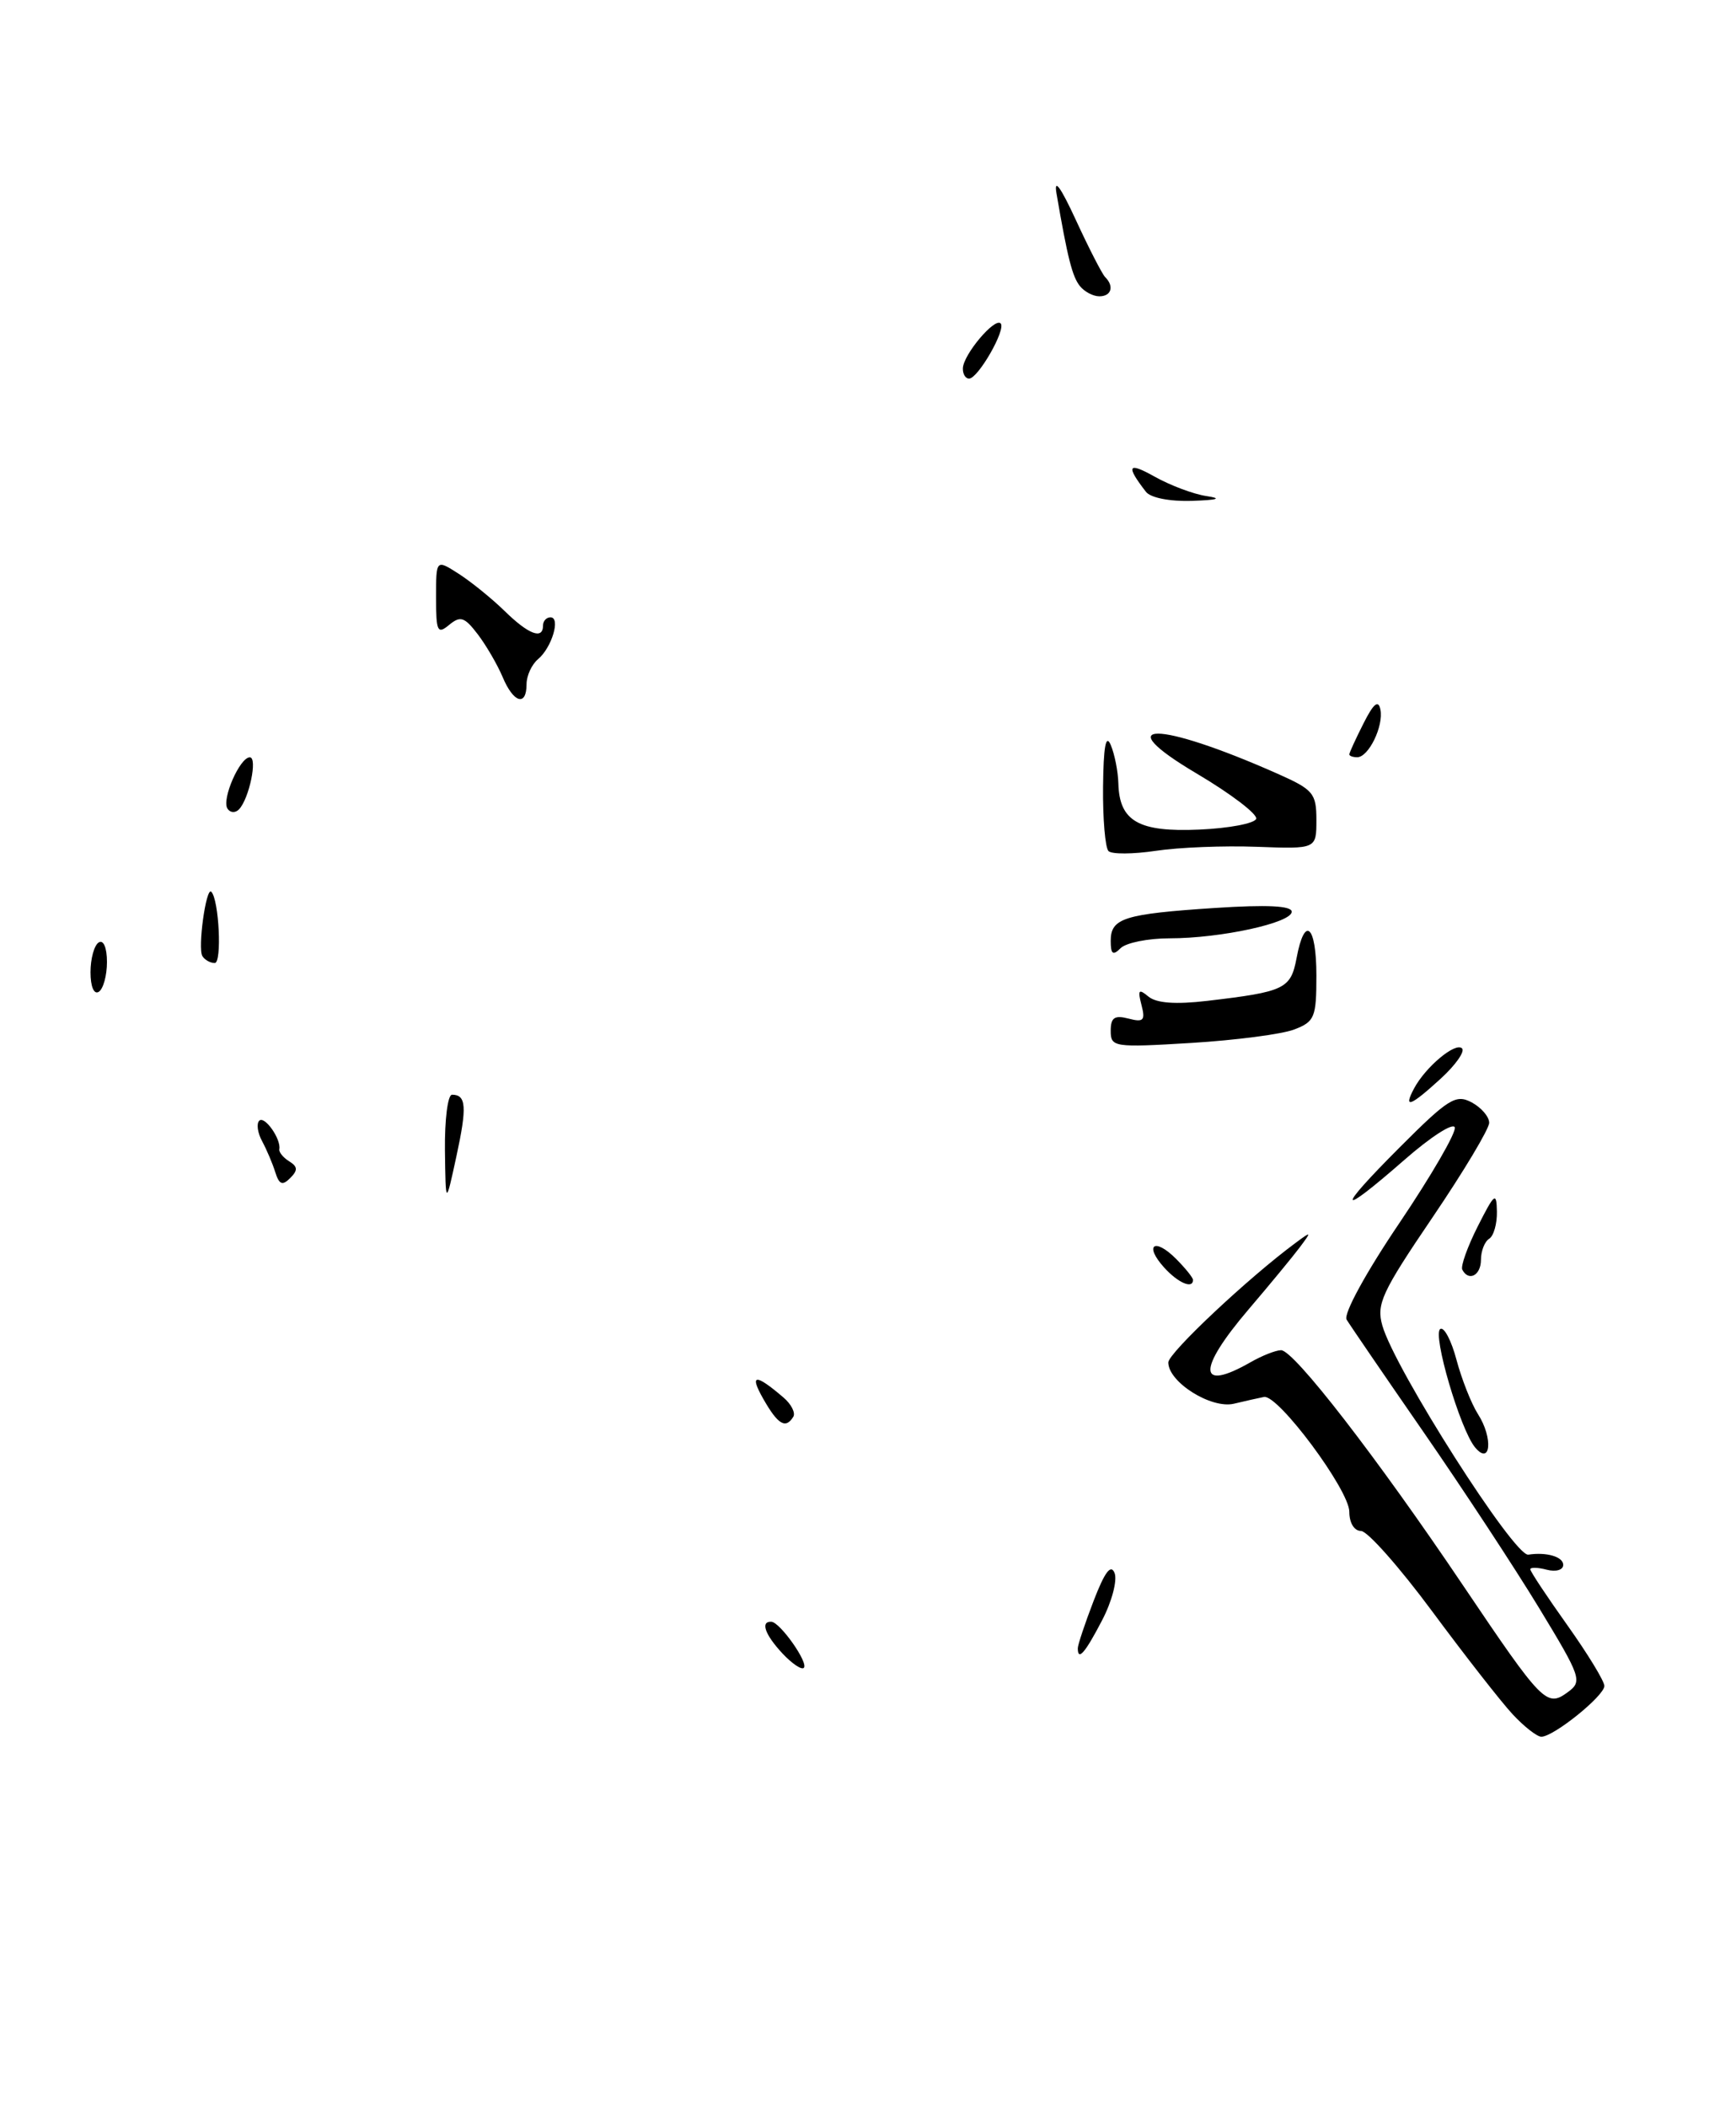 <?xml version="1.0" encoding="UTF-8" standalone="no"?>
<!DOCTYPE svg PUBLIC "-//W3C//DTD SVG 1.1//EN" "http://www.w3.org/Graphics/SVG/1.1/DTD/svg11.dtd" >
<svg xmlns="http://www.w3.org/2000/svg" xmlns:xlink="http://www.w3.org/1999/xlink" version="1.1" viewBox="0 0 211 256">
 <g >
 <path fill="currentColor"
d=" M 183.83 208.25 C 182.43 206.74 178.03 201.11 174.06 195.75 C 170.09 190.39 166.20 186.00 165.42 186.00 C 164.60 186.00 164.00 185.02 164.00 183.67 C 164.00 181.03 155.34 169.39 153.63 169.72 C 153.01 169.84 151.36 170.21 149.98 170.54 C 147.22 171.20 142.00 167.92 142.00 165.53 C 142.00 164.38 151.74 155.23 157.50 150.98 C 159.40 149.57 159.43 149.60 158.01 151.50 C 157.19 152.60 154.38 156.01 151.76 159.08 C 145.48 166.44 145.58 169.17 152.00 165.50 C 153.38 164.71 155.04 164.05 155.70 164.04 C 157.23 163.99 167.37 177.09 177.84 192.64 C 187.49 206.95 187.99 207.46 190.55 205.59 C 192.35 204.27 192.19 203.80 187.06 195.35 C 184.10 190.48 177.79 180.88 173.03 174.00 C 168.27 167.12 164.06 160.97 163.67 160.32 C 163.27 159.64 166.02 154.60 170.08 148.60 C 173.99 142.80 177.02 137.57 176.82 136.97 C 176.62 136.36 173.85 138.15 170.67 140.94 C 162.56 148.03 162.28 147.24 170.13 139.39 C 176.04 133.47 176.95 132.91 178.87 133.93 C 180.04 134.56 181.00 135.67 181.00 136.41 C 181.00 137.15 177.89 142.34 174.09 147.94 C 167.94 157.00 167.27 158.45 168.02 161.06 C 169.54 166.37 184.06 189.15 185.76 188.88 C 187.95 188.54 190.00 189.13 190.00 190.12 C 190.00 190.74 189.12 191.00 188.00 190.71 C 186.90 190.42 186.00 190.40 186.00 190.66 C 186.00 190.93 188.03 193.98 190.50 197.45 C 192.97 200.92 195.00 204.24 195.00 204.83 C 195.00 206.03 188.84 211.00 187.34 211.00 C 186.81 211.00 185.23 209.76 183.83 208.25 Z  M 95.10 200.88 C 92.96 198.58 92.40 196.97 93.75 197.03 C 94.81 197.08 98.30 202.03 97.70 202.63 C 97.43 202.91 96.26 202.12 95.10 200.88 Z  M 131.00 200.25 C 131.00 199.84 131.86 197.25 132.92 194.50 C 134.27 190.99 135.02 189.98 135.47 191.11 C 135.82 192.00 135.14 194.59 133.95 196.86 C 131.88 200.84 131.00 201.85 131.00 200.25 Z  M 179.28 175.84 C 177.47 173.66 174.07 162.07 175.06 161.46 C 175.52 161.18 176.41 162.87 177.03 165.22 C 177.66 167.57 178.83 170.54 179.64 171.81 C 181.50 174.70 181.19 178.14 179.28 175.84 Z  M 92.77 169.95 C 91.04 166.91 91.81 166.86 95.23 169.79 C 96.18 170.60 96.71 171.66 96.42 172.13 C 95.49 173.64 94.55 173.08 92.77 169.95 Z  M 141.49 153.99 C 139.03 151.27 140.30 150.30 142.92 152.92 C 144.06 154.06 145.00 155.22 145.00 155.50 C 145.00 156.64 143.19 155.87 141.49 153.99 Z  M 177.73 154.25 C 177.52 153.84 178.36 151.47 179.61 149.00 C 181.66 144.95 181.89 144.77 181.94 147.19 C 181.97 148.67 181.55 150.16 181.00 150.50 C 180.45 150.84 180.00 151.99 180.00 153.06 C 180.00 154.96 178.50 155.74 177.73 154.25 Z  M 54.08 139.75 C 54.04 136.04 54.42 133.00 54.94 133.00 C 56.67 133.00 56.78 134.46 55.47 140.50 C 54.17 146.50 54.17 146.50 54.08 139.75 Z  M 33.46 142.42 C 33.13 141.36 32.41 139.67 31.86 138.65 C 31.31 137.64 31.15 136.52 31.51 136.16 C 32.15 135.51 34.18 138.38 33.95 139.62 C 33.88 139.98 34.43 140.65 35.16 141.10 C 36.19 141.74 36.22 142.18 35.27 143.13 C 34.33 144.07 33.93 143.92 33.46 142.42 Z  M 171.87 132.24 C 173.27 129.62 176.91 126.58 177.70 127.37 C 178.08 127.74 176.92 129.39 175.13 131.03 C 171.41 134.43 170.53 134.76 171.87 132.24 Z  M 135.00 125.24 C 135.00 123.63 135.46 123.31 137.16 123.75 C 138.99 124.23 139.23 123.98 138.74 122.10 C 138.26 120.26 138.40 120.09 139.59 121.08 C 140.57 121.88 142.88 122.05 146.72 121.60 C 156.16 120.49 156.88 120.15 157.59 116.40 C 158.57 111.13 160.00 112.39 160.00 118.52 C 160.00 123.61 159.79 124.13 157.29 125.08 C 155.80 125.65 150.18 126.38 144.79 126.71 C 135.38 127.28 135.00 127.22 135.00 125.24 Z  M 11.00 118.12 C 11.00 116.47 11.45 114.84 12.00 114.50 C 12.58 114.14 13.00 115.14 13.00 116.88 C 13.00 118.53 12.55 120.16 12.00 120.50 C 11.42 120.86 11.00 119.86 11.00 118.12 Z  M 24.60 116.16 C 24.01 115.21 25.05 107.71 25.68 108.34 C 26.62 109.29 27.00 117.00 26.10 117.00 C 25.56 117.00 24.88 116.62 24.60 116.16 Z  M 135.00 114.31 C 135.00 111.55 136.61 111.04 147.68 110.31 C 154.00 109.90 157.00 110.04 157.00 110.77 C 157.00 112.12 148.37 114.00 142.15 114.00 C 139.54 114.00 136.86 114.54 136.20 115.20 C 135.27 116.13 135.00 115.93 135.00 114.31 Z  M 134.73 103.40 C 134.33 102.99 134.03 99.48 134.07 95.58 C 134.12 90.70 134.41 89.12 135.00 90.50 C 135.47 91.60 135.89 93.71 135.93 95.18 C 136.05 99.78 138.40 101.12 145.78 100.79 C 149.39 100.63 152.49 100.04 152.68 99.48 C 152.86 98.92 149.61 96.44 145.45 93.98 C 134.52 87.51 140.65 87.52 155.25 93.99 C 159.62 95.93 160.00 96.37 160.00 99.62 C 160.00 103.15 160.00 103.15 152.75 102.88 C 148.76 102.73 143.24 102.95 140.48 103.37 C 137.72 103.78 135.13 103.80 134.73 103.40 Z  M 27.64 98.23 C 26.93 97.08 29.15 92.02 30.36 92.01 C 31.34 92.00 30.28 97.07 29.04 98.34 C 28.59 98.80 27.96 98.75 27.64 98.23 Z  M 164.00 91.65 C 164.00 91.46 164.77 89.78 165.72 87.90 C 166.95 85.46 167.53 84.98 167.78 86.20 C 168.19 88.20 166.35 92.00 164.96 92.00 C 164.43 92.00 164.00 91.84 164.00 91.65 Z  M 61.09 82.25 C 60.45 80.74 59.09 78.40 58.06 77.05 C 56.46 74.96 55.96 74.79 54.59 75.92 C 53.17 77.10 53.00 76.74 53.00 72.60 C 53.00 67.95 53.00 67.95 55.75 69.71 C 57.26 70.68 59.77 72.71 61.33 74.23 C 64.24 77.08 66.00 77.75 66.00 76.00 C 66.00 75.45 66.41 75.00 66.91 75.00 C 68.17 75.00 67.07 78.69 65.39 80.09 C 64.63 80.73 64.00 82.09 64.00 83.12 C 64.00 85.88 62.41 85.41 61.09 82.25 Z  M 139.28 59.75 C 136.81 56.56 137.08 56.08 140.32 57.90 C 142.23 58.97 145.07 60.04 146.64 60.27 C 148.59 60.56 148.03 60.75 144.87 60.85 C 142.19 60.94 139.84 60.48 139.28 59.75 Z  M 117.03 44.75 C 117.08 43.09 120.89 38.56 121.62 39.29 C 122.32 39.99 118.88 46.00 117.78 46.00 C 117.35 46.00 117.01 45.44 117.03 44.75 Z  M 131.25 34.75 C 130.33 33.59 129.76 31.36 128.41 23.50 C 128.08 21.57 128.92 22.73 130.77 26.74 C 132.35 30.17 133.95 33.28 134.32 33.66 C 135.45 34.78 135.08 36.00 133.62 36.00 C 132.86 36.00 131.80 35.44 131.25 34.75 Z "/>
</g>
</svg>